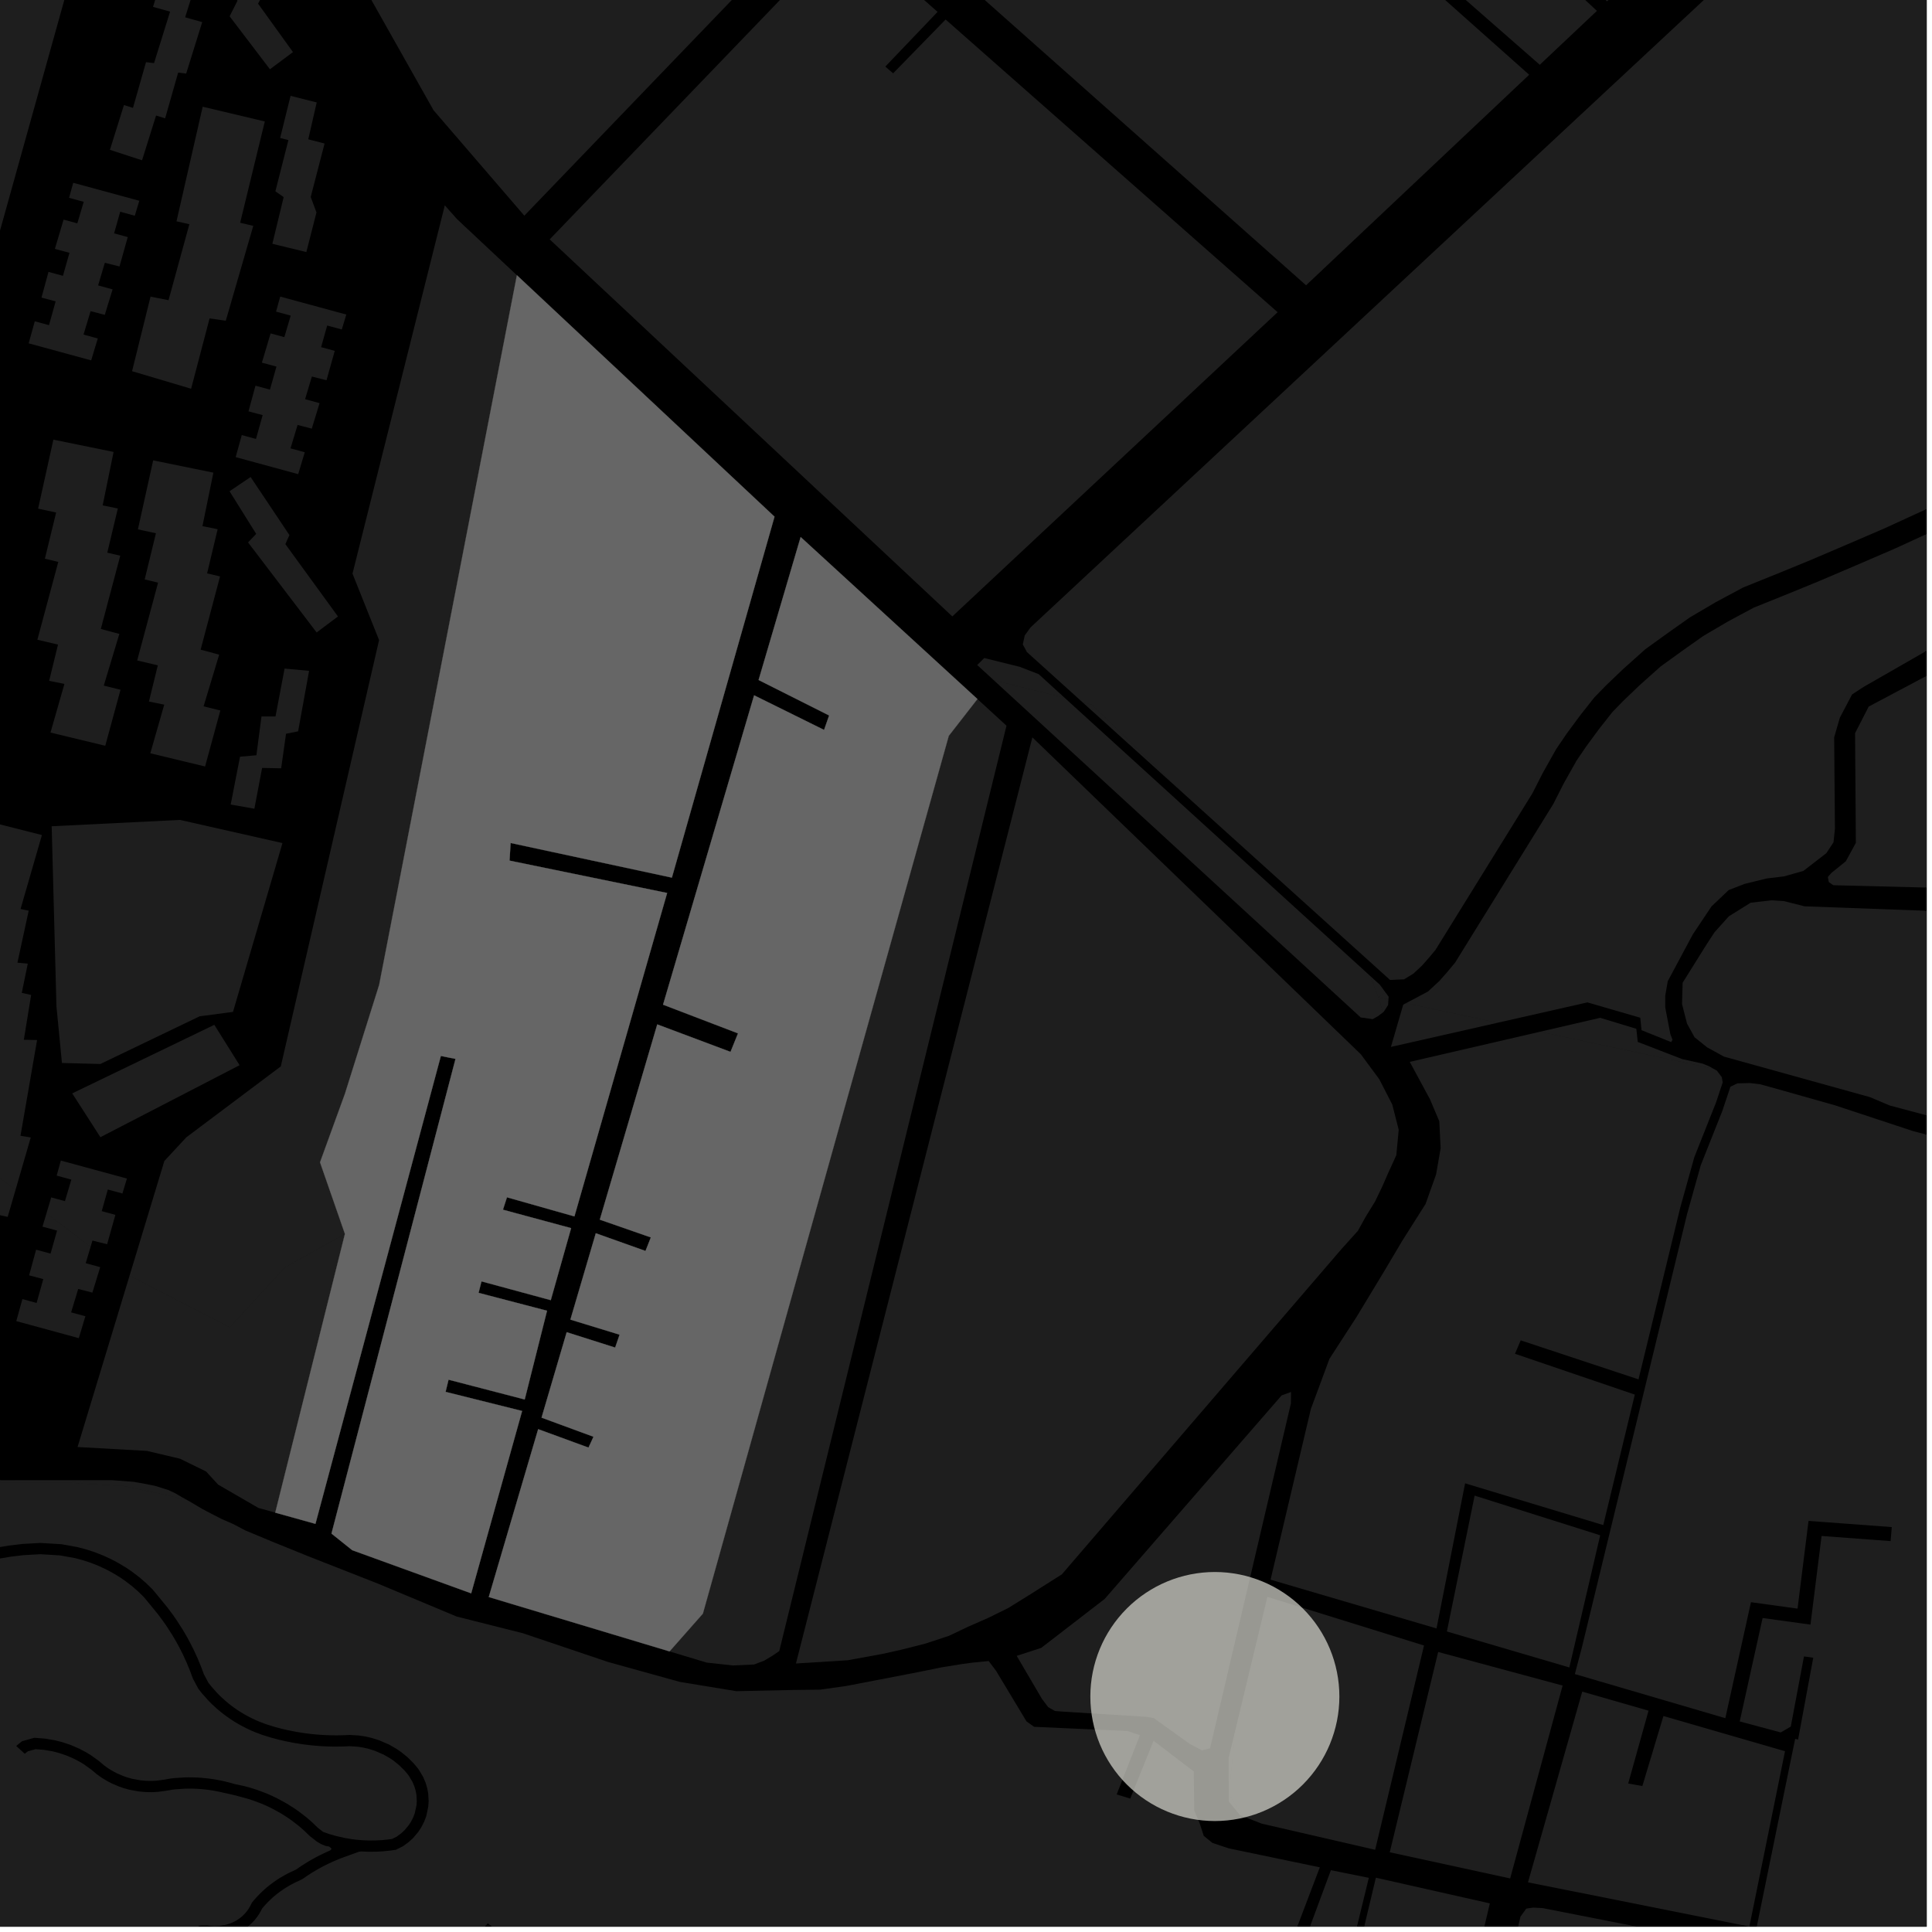 <?xml version="1.0" encoding="UTF-8"?>
<svg xmlns="http://www.w3.org/2000/svg" xmlns:xlink="http://www.w3.org/1999/xlink" width="361pt" height="361pt" viewBox="0 0 361 361" version="1.1">
<defs>
<clipPath id="clip1">
  <path d="M 191 0 L 360 0 L 360 184 L 191 184 Z M 191 0 "/>
</clipPath>
<clipPath id="clip2">
  <path d="M 341 112 L 360 112 L 360 167 L 341 167 Z M 341 112 "/>
</clipPath>
<clipPath id="clip3">
  <path d="M 262 51 L 360 51 L 360 195 L 262 195 Z M 262 51 "/>
</clipPath>
<clipPath id="clip4">
  <path d="M 314 168 L 360 168 L 360 218 L 314 218 Z M 314 168 "/>
</clipPath>
<clipPath id="clip5">
  <path d="M 294 202 L 360 202 L 360 360 L 294 360 Z M 294 202 "/>
</clipPath>
<clipPath id="clip6">
  <path d="M 0 277 L 279 277 L 279 360 L 0 360 Z M 0 277 "/>
</clipPath>
<clipPath id="clip7">
  <path d="M 263 356 L 360 356 L 360 360 L 263 360 Z M 263 356 "/>
</clipPath>
</defs>
<g id="surface609">
<path style="fill-rule:nonzero;fill:rgb(0%,0%,0%);fill-opacity:1;stroke-width:0.03;stroke-linecap:square;stroke-linejoin:miter;stroke:rgb(0%,0%,0%);stroke-opacity:1;stroke-miterlimit:10;" d="M 0 178 L 360 178 L 360 -182 L 0 -182 Z M 0 178 " transform="matrix(1,0,0,1,0,182)"/>
<path style=" stroke:none;fill-rule:nonzero;fill:rgb(39.999%,39.999%,39.999%);fill-opacity:0.3;" d="M 153.602 -17.527 L 97.973 40.301 L 81.008 20.598 L 68.535 -1.531 L 62.91 -12.957 L 52.766 -33.953 L 62.816 -42.5 L 70.594 -33.871 L 71.32 -34.375 L 72.043 -34.875 L 62.816 -44.629 L 51.742 -36.09 L 49.344 -41.059 L 44.012 -55.496 L 44.945 -74.449 L 48.543 -102.27 L 50.754 -113.727 Z M 153.602 -17.527 "/>
<path style=" stroke:none;fill-rule:nonzero;fill:rgb(39.999%,39.999%,39.999%);fill-opacity:0.3;" d="M 194.078 125.965 L 198.961 130.414 L 185.676 127.09 L 182.594 124.258 L 183.914 122.957 L 190.539 124.598 Z M 194.078 125.965 "/>
<path style=" stroke:none;fill-rule:nonzero;fill:rgb(39.999%,39.999%,39.999%);fill-opacity:0.3;" d="M 256 182.336 L 257.828 184 L 258.883 185.438 L 257.547 186.352 Z M 256 182.336 "/>
<g clip-path="url(#clip1)" clip-rule="nonzero">
<path style=" stroke:none;fill-rule:nonzero;fill:rgb(39.999%,39.999%,39.999%);fill-opacity:0.3;" d="M 425.434 -99.773 L 682.195 -46.453 L 677.469 6.055 L 649.422 80.461 L 646.605 79.344 L 641.691 76.652 L 637.027 73.777 L 635.344 72.617 L 633.102 71.008 L 631.293 69.961 L 628.98 68.5 L 625.242 66.227 L 621.965 64.633 L 618.984 63.305 L 616.695 62.137 L 613.434 60.801 L 610.703 59.633 L 608.395 58.793 L 604.883 57.711 L 601.98 56.711 L 598.105 55.625 L 595.473 54.879 L 593.094 54.211 L 588.301 53.051 L 583.727 52.457 L 577.824 51.586 L 571.191 51.238 L 562.379 50.547 L 551.875 49.68 L 545.617 49.859 L 534.984 49.516 L 525.621 48.996 L 519.66 48.684 L 515.09 48.344 L 510.746 48.117 L 505.566 47.949 L 499 47.664 L 492.527 47.727 L 486.301 48.188 L 481.988 48.676 L 478.121 49.027 L 473.328 49.73 L 469.797 50.262 L 466.27 51.316 L 462.598 52.367 L 458.531 53.598 L 454.852 54.996 L 451.707 56.051 L 449.117 57.281 L 446.191 58.496 L 417.055 70.766 L 404.375 75.832 L 392.43 81.246 L 385.621 84.219 L 379.57 87.355 L 371.336 90.484 L 363.973 93.285 L 352.246 98.672 L 344.934 101.82 L 338.191 104.699 L 332.766 106.926 L 325.719 109.77 L 320.617 112.504 L 315.773 115.355 L 311.957 118.047 L 307.418 121.32 L 303.297 125.008 L 300.055 128.109 L 297.902 130.324 L 295.223 133.719 L 292.73 137.098 L 290.766 139.988 L 288.266 144.441 L 286.328 148.25 L 268.223 177.496 L 266.965 179.004 L 265.691 180.445 L 264.293 181.738 L 263.324 182.398 L 262.355 182.988 L 259.738 183.109 L 221.539 148.621 L 204.035 131.68 L 202.301 131.246 L 191.887 121.844 L 191.113 120.414 L 191.473 118.742 L 192.555 117.238 Z M 425.434 -99.773 "/>
</g>
<path style=" stroke:none;fill-rule:nonzero;fill:rgb(39.999%,39.999%,39.999%);fill-opacity:0.3;" d="M 240.793 -98.812 L 333.477 -31.07 L 300.285 0.242 L 262.332 -35.762 L 260.004 -33.676 L 298.391 2.031 L 287.711 12.105 L 255.527 -16.074 L 254.699 -15.23 L 253.871 -14.383 L 285.734 13.969 L 244.043 53.309 L 163.363 -18.324 Z M 240.793 -98.812 "/>
<path style=" stroke:none;fill-rule:nonzero;fill:rgb(39.999%,39.999%,39.999%);fill-opacity:0.3;" d="M 158.109 -12.863 L 175.188 2.219 L 165.426 12.438 L 166.113 13.035 L 166.887 13.699 L 176.691 3.645 L 238.727 58.336 L 177.945 115.18 L 102.711 44.727 Z M 158.109 -12.863 "/>
<path style=" stroke:none;fill-rule:nonzero;fill:rgb(39.999%,39.999%,39.999%);fill-opacity:0.3;" d="M 11.195 65.746 L 5.355 64.152 L 6.5 60.035 L 9.156 60.758 L 10.398 56.309 L 7.75 55.605 L 9.062 50.805 L 11.762 51.539 L 12.98 47.242 L 10.254 46.504 L 11.883 41.035 L 14.449 41.734 L 15.645 37.711 L 12.902 36.965 L 13.684 34.156 L 26.031 37.516 L 25.188 40.309 L 22.461 39.566 L 21.32 43.605 L 23.871 44.301 L 22.328 49.789 L 19.59 49.102 L 18.332 53.332 L 21.039 54.066 L 19.582 58.828 L 16.926 58.145 L 15.605 62.516 L 18.27 63.246 L 17.035 67.336 Z M 11.195 65.746 "/>
<path style=" stroke:none;fill-rule:nonzero;fill:rgb(39.999%,39.999%,39.999%);fill-opacity:0.3;" d="M 18.84 117.52 L 22.301 118.453 L 19.391 128.109 L 22.52 128.883 L 19.668 139.348 L 9.434 136.883 L 12.039 127.789 L 9.18 127.215 L 10.84 120.445 L 6.984 119.535 L 10.891 104.996 L 8.387 104.395 L 10.488 95.766 L 7.121 95.043 L 9.973 82.148 L 21.223 84.445 L 19.18 94.441 L 22.02 95.008 L 20.047 103.266 L 22.469 103.832 Z M 18.84 117.52 "/>
<path style=" stroke:none;fill-rule:nonzero;fill:rgb(39.999%,39.999%,39.999%);fill-opacity:0.3;" d="M 9.656 154.391 L 33.625 153.203 L 52.781 157.531 L 43.535 189.078 L 37.312 189.895 L 18.758 198.809 L 11.574 198.621 L 10.547 188.012 Z M 9.656 154.391 "/>
<path style=" stroke:none;fill-rule:nonzero;fill:rgb(39.999%,39.999%,39.999%);fill-opacity:0.3;" d="M 24.211 238.359 L 30.711 216.934 L 34.812 212.516 L 52.465 199.262 L 70.832 119.602 L 65.863 107.188 L 83.113 38.367 L 85.395 40.941 L 96.582 51.43 L 70.848 184.027 L 64.449 204.383 L 59.797 217.18 L 64.449 230.555 L 53.223 236.836 L 42.93 248.004 Z M 24.211 238.359 "/>
<path style=" stroke:none;fill-rule:nonzero;fill:rgb(39.999%,39.999%,39.999%);fill-opacity:0.3;" d="M -1.996 153.539 L 7.832 156.031 L 3.84 169.848 L 5.363 170.164 L 3.258 179.879 L 5.188 180.066 L 4.07 185.523 L 5.82 185.91 L 4.453 194.281 L 6.93 194.336 L 3.828 212.227 L 5.746 212.539 L 2.902 222.332 L -8.133 213.973 L -5.281 203.742 L -7.527 203.477 L -4.328 191.102 L -7.445 191.043 L -5.336 182.777 L -7.555 182.418 L -4.789 170.828 L -7.465 170.406 Z M -1.996 153.539 "/>
<path style=" stroke:none;fill-rule:nonzero;fill:rgb(39.999%,39.999%,39.999%);fill-opacity:0.3;" d="M 46.828 89.133 L 54.082 99.98 L 53.32 101.672 L 63.152 115.191 L 59.164 118.176 L 46.352 101.355 L 47.871 99.758 L 42.891 91.789 Z M 46.828 89.133 "/>
<path style=" stroke:none;fill-rule:nonzero;fill:rgb(39.999%,39.999%,39.999%);fill-opacity:0.3;" d="M 55.715 88.598 L 44.035 85.414 L 45.176 81.297 L 47.832 82.02 L 49.078 77.566 L 46.43 76.863 L 47.738 72.066 L 50.438 72.801 L 51.656 68.5 L 48.934 67.762 L 50.562 62.297 L 53.129 62.996 L 54.32 58.973 L 51.582 58.227 L 52.359 55.418 L 64.707 58.773 L 63.867 61.566 L 61.137 60.824 L 60 64.867 L 62.551 65.559 L 61.008 71.051 L 58.27 70.359 L 57.008 74.59 L 59.715 75.328 L 58.258 80.09 L 55.605 79.406 L 54.281 83.777 L 56.949 84.504 Z M 55.715 88.598 "/>
<path style=" stroke:none;fill-rule:nonzero;fill:rgb(39.999%,39.999%,39.999%);fill-opacity:0.3;" d="M 59.176 19.141 L 57.602 26.031 L 60.648 26.816 L 58.059 36.805 L 59.133 39.695 L 57.242 47.098 L 50.891 45.555 L 53.004 36.828 L 51.457 35.746 L 53.891 26.168 L 52.344 25.785 L 54.293 17.906 Z M 59.176 19.141 "/>
<path style=" stroke:none;fill-rule:nonzero;fill:rgb(39.999%,39.999%,39.999%);fill-opacity:0.3;" d="M 43.785 -9.48 L 49.516 -1.711 L 48.219 0.68 L 54.742 9.734 L 50.438 12.941 L 42.906 3.047 L 44.375 0.129 L 39.828 -6.496 Z M 43.785 -9.48 "/>
<path style=" stroke:none;fill-rule:nonzero;fill:rgb(39.999%,39.999%,39.999%);fill-opacity:0.3;" d="M 13.496 204.301 L 40.047 191.492 L 44.77 199.035 L 18.758 212.488 Z M 13.496 204.301 "/>
<path style=" stroke:none;fill-rule:nonzero;fill:rgb(39.999%,39.999%,39.999%);fill-opacity:0.3;" d="M 37.219 -5.133 L 34.594 3.238 L 37.785 4.129 L 34.789 13.746 L 33.289 13.566 L 30.855 22.117 L 29.164 21.582 L 26.543 29.953 L 20.539 27.996 L 23.16 19.629 L 24.848 20.16 L 27.281 11.613 L 28.785 11.789 L 31.781 2.172 L 28.59 1.285 L 31.211 -7.086 Z M 37.219 -5.133 "/>
<path style=" stroke:none;fill-rule:nonzero;fill:rgb(39.999%,39.999%,39.999%);fill-opacity:0.3;" d="M 37.871 19.941 L 49.48 22.695 L 44.875 41.621 L 47.324 42.203 L 42.188 59.93 L 39.16 59.496 L 35.711 72.637 L 24.676 69.359 L 28.129 55.43 L 31.492 56.09 L 35.383 41.895 L 32.98 41.352 Z M 37.871 19.941 "/>
<path style=" stroke:none;fill-rule:nonzero;fill:rgb(39.999%,39.999%,39.999%);fill-opacity:0.3;" d="M 53.176 124.922 L 57.754 125.352 L 55.703 136.652 L 53.445 137.102 L 52.535 143.562 L 48.977 143.488 L 47.531 151.113 L 43.105 150.328 L 44.848 141.391 L 47.91 141.125 L 48.859 133.871 L 51.48 133.871 Z M 53.176 124.922 "/>
<path style=" stroke:none;fill-rule:nonzero;fill:rgb(39.999%,39.999%,39.999%);fill-opacity:0.3;" d="M 37.488 121.391 L 40.953 122.324 L 38.039 131.984 L 41.172 132.758 L 38.32 143.219 L 28.086 140.754 L 30.688 131.664 L 27.828 131.086 L 29.488 124.32 L 25.633 123.406 L 29.539 108.867 L 27.035 108.27 L 29.137 99.641 L 25.77 98.914 L 28.621 86.02 L 39.871 88.316 L 37.828 98.312 L 40.668 98.883 L 38.699 107.137 L 41.117 107.703 Z M 37.488 121.391 "/>
<path style=" stroke:none;fill-rule:nonzero;fill:rgb(39.999%,39.999%,39.999%);fill-opacity:0.3;" d="M 8.684 226.711 L 9.57 223.738 L 12.137 224.438 L 13.328 220.414 L 10.59 219.668 L 11.367 216.855 L 23.715 220.215 L 22.875 223.008 L 20.145 222.266 L 19.008 226.305 L 21.559 227 L 20.016 232.492 L 17.277 231.801 L 16.93 232.961 Z M 8.684 226.711 "/>
<g clip-path="url(#clip2)" clip-rule="nonzero">
<path style=" stroke:none;fill-rule:nonzero;fill:rgb(39.999%,39.999%,39.999%);fill-opacity:0.3;" d="M 395.094 112.547 L 394.668 129.449 L 395.727 131.457 L 395.078 166.727 L 342.562 165.406 L 341.715 164.82 L 341.543 163.859 L 342.215 163.098 L 344.898 160.93 L 346.773 157.492 L 346.625 136.992 L 349.172 132.027 L 364.059 124.125 L 371.164 121.449 L 382.566 116.984 Z M 395.094 112.547 "/>
</g>
<g clip-path="url(#clip3)" clip-rule="nonzero">
<path style=" stroke:none;fill-rule:nonzero;fill:rgb(39.999%,39.999%,39.999%);fill-opacity:0.3;" d="M 262.711 187.453 L 266.832 185.258 L 268.938 183.312 L 270.395 181.664 L 271.883 179.879 L 290.234 150.234 L 292.211 146.344 L 294.586 142.121 L 296.406 139.449 L 298.809 136.188 L 301.309 133.02 L 303.254 131.02 L 306.387 128.02 L 310.285 124.535 L 314.617 121.41 L 318.262 118.836 L 322.871 116.125 L 327.68 113.547 L 334.512 110.793 L 339.977 108.551 L 346.758 105.656 L 354.125 102.48 L 365.762 97.133 L 372.984 94.387 L 381.461 91.164 L 387.609 87.98 L 394.309 85.055 L 401.84 81.641 L 404.695 80.5 L 418.168 74.887 L 418.812 74.629 L 421.297 73.582 L 432.609 68.867 L 455.102 59.371 L 456.41 58.93 L 460.027 57.555 L 460.754 57.336 L 476.379 53.535 L 478.672 53.199 L 482.461 52.855 L 486.734 52.375 L 492.723 51.93 L 498.922 51.871 L 505.391 52.148 L 510.547 52.316 L 514.793 52.539 L 519.363 52.879 L 525.367 53.195 L 534.781 53.715 L 545.605 54.066 L 551.75 53.891 L 562.004 54.738 L 574.977 55.648 L 571.141 56.816 L 555.762 61.047 L 541.012 65.285 L 531.328 67.078 L 522.609 68.496 L 514.832 69.695 L 507.445 70.816 L 498.176 72.461 L 486.707 74.184 L 476.715 76.145 L 465.359 79.516 L 455.07 83.227 L 441.234 88.621 L 428.465 94.352 L 404.695 104.129 L 361.062 120.988 L 348.211 128.355 L 346.066 129.758 L 343.789 134.086 L 342.719 137.777 L 342.863 154.84 L 342.598 157.387 L 341.254 159.422 L 336.965 162.734 L 333.344 163.758 L 330.125 164.141 L 325.965 165.16 L 323.016 166.309 L 319.797 169.367 L 316.312 174.586 L 311.629 183.332 L 311.156 186.031 L 311.16 188.277 L 312.109 193.223 L 312.516 194.289 L 312.262 194.723 L 306.727 192.492 L 306.488 190.168 L 296.617 187.301 L 279.84 191.102 Z M 262.711 187.453 "/>
</g>
<path style=" stroke:none;fill-rule:nonzero;fill:rgb(39.999%,39.999%,39.999%);fill-opacity:0.3;" d="M 319.312 199.215 L 320.152 199.688 L 287.75 192.785 L 299 190.18 L 305.75 192.234 L 306.02 194.688 L 314.316 197.891 L 318.125 198.738 Z M 319.312 199.215 "/>
<path style=" stroke:none;fill-rule:nonzero;fill:rgb(39.999%,39.999%,39.999%);fill-opacity:0.3;" d="M 258.883 185.438 L 259.473 186.238 L 259.438 186.754 L 257.547 186.352 Z M 258.883 185.438 "/>
<path style=" stroke:none;fill-rule:nonzero;fill:rgb(39.999%,39.999%,39.999%);fill-opacity:0.3;" d="M 264.293 181.738 L 264.062 181.949 L 263.324 182.398 Z M 264.293 181.738 "/>
<g clip-path="url(#clip4)" clip-rule="nonzero">
<path style=" stroke:none;fill-rule:nonzero;fill:rgb(39.999%,39.999%,39.999%);fill-opacity:0.3;" d="M 394.789 171.453 L 393.262 217.273 L 353.102 206.566 L 349.398 205 L 322.121 197.43 L 318.969 195.691 L 316.629 193.812 L 315.227 191.266 L 314.293 187.613 L 314.406 183.629 L 318.863 176.496 L 320.352 174.211 L 323.035 171.219 L 327.117 168.672 L 330.965 168.227 L 333.324 168.375 L 337.199 169.348 Z M 394.789 171.453 "/>
</g>
<path style=" stroke:none;fill-rule:nonzero;fill:rgb(39.999%,39.999%,39.999%);fill-opacity:0.3;" d="M 259.898 195.621 L 260.16 194.719 L 260.406 195.504 Z M 259.898 195.621 "/>
<path style=" stroke:none;fill-rule:nonzero;fill:rgb(39.999%,39.999%,39.999%);fill-opacity:0.3;" d="M 198.961 130.414 L 256 182.336 L 257.547 186.352 L 258.422 189.16 L 257.523 189.844 L 256.496 190.43 L 254.254 190.117 L 185.676 127.09 Z M 198.961 130.414 "/>
<path style=" stroke:none;fill-rule:nonzero;fill:rgb(39.999%,39.999%,39.999%);fill-opacity:0.3;" d="M 221.539 148.621 L 202.301 131.246 L 204.035 131.68 Z M 221.539 148.621 "/>
<path style=" stroke:none;fill-rule:nonzero;fill:rgb(39.999%,39.999%,39.999%);fill-opacity:0.3;" d="M 158.848 314.891 L 163.484 314 L 166.121 313.492 L 162.16 314.891 Z M 158.848 314.891 "/>
<path style=" stroke:none;fill-rule:nonzero;fill:rgb(39.999%,39.999%,39.999%);fill-opacity:0.3;" d="M 182.633 130.617 L 188.066 135.598 L 145.605 308.512 L 144.289 309.406 L 142.785 310.301 L 140.902 311.016 L 136.949 311.195 L 132.059 310.664 L 125.105 308.57 L 131.336 301.512 L 177.281 137.496 Z M 182.633 130.617 "/>
<path style=" stroke:none;fill-rule:nonzero;fill:rgb(39.999%,39.999%,39.999%);fill-opacity:0.3;" d="M 192.902 137.781 L 254.281 197 L 257.723 201.66 L 260.152 206.387 L 261.355 211.113 L 260.906 215.852 L 259.227 219.535 L 258.332 221.602 L 256.926 224.516 L 255.137 227.43 L 253.73 229.98 L 250.664 233.383 L 198.418 294.164 L 192.238 298.078 L 188.41 300.453 L 184.73 302.273 L 180.902 303.953 L 177.305 305.664 L 172.871 307.125 L 168.441 308.242 L 165.004 309.016 L 158.402 310.223 L 148.723 310.828 Z M 192.902 137.781 "/>
<path style=" stroke:none;fill-rule:nonzero;fill:rgb(39.999%,39.999%,39.999%);fill-opacity:0.3;" d="M 260.16 194.719 L 262.195 187.727 L 262.711 187.453 L 279.84 191.102 L 260.406 195.504 Z M 260.16 194.719 "/>
<path style=" stroke:none;fill-rule:nonzero;fill:rgb(39.999%,39.999%,39.999%);fill-opacity:0.3;" d="M 320.152 199.688 L 320.809 200.055 L 321.727 201.273 L 321.891 202.25 L 320.645 206.004 L 316.586 216.234 L 313.961 225.641 L 306.16 257.738 L 284.148 250.449 L 283.676 251.555 L 283.078 252.957 L 305.469 260.586 L 299.574 284.965 L 273.758 277.164 L 268.418 304.277 L 237.41 295.168 L 244.938 263.273 L 248.414 253.895 L 253.449 246.117 L 258.543 237.699 L 262.027 231.828 L 266.367 224.973 L 268.332 219.469 L 269.188 214.547 L 268.934 209.508 L 267.199 205.41 L 263.418 198.414 L 287.75 192.785 Z M 320.152 199.688 "/>
<path style=" stroke:none;fill-rule:nonzero;fill:rgb(39.999%,39.999%,39.999%);fill-opacity:0.3;" d="M 268.727 308.676 L 291.98 314.953 L 282.176 350.992 L 259.68 346.102 Z M 268.727 308.676 "/>
<path style=" stroke:none;fill-rule:nonzero;fill:rgb(39.999%,39.999%,39.999%);fill-opacity:0.3;" d="M 295.648 316.086 L 308.035 319.645 L 304.234 333.254 L 305.371 333.457 L 306.879 333.727 L 310.816 320.645 L 333.535 327.223 L 326.875 359.98 L 285.508 351.719 Z M 295.648 316.086 "/>
<path style=" stroke:none;fill-rule:nonzero;fill:rgb(39.999%,39.999%,39.999%);fill-opacity:0.3;" d="M 259.438 186.754 L 259.367 187.797 L 258.547 189.066 L 258.422 189.16 L 257.547 186.352 Z M 259.438 186.754 "/>
<g clip-path="url(#clip5)" clip-rule="nonzero">
<path style=" stroke:none;fill-rule:nonzero;fill:rgb(39.999%,39.999%,39.999%);fill-opacity:0.3;" d="M 545.582 335.176 L 545.965 332.902 L 537.59 331.289 L 532.082 330.227 L 517.863 327.488 L 515.402 327.016 L 512.938 326.539 L 504.285 324.871 L 488.324 387.23 L 497.773 388.914 L 502.523 390.055 L 500.406 397.988 L 469.246 391.059 L 409.574 377.105 L 418.684 341.098 L 416.754 340.766 L 414.82 340.43 L 405.73 376.34 L 387.742 372.855 L 386.082 372.469 L 328.504 360.836 L 328.094 360.785 L 335.43 324.906 L 335.977 325.047 L 338.812 309.746 L 337.078 309.512 L 334.613 322.621 L 332.734 323.711 L 325.074 321.656 L 329.348 302.332 L 338.293 303.562 L 340.367 287 L 353.266 287.961 L 353.375 286.652 L 353.484 285.34 L 337.93 284.184 L 335.879 300.574 L 327.172 299.375 L 322.383 321.047 L 294.266 312.805 L 295.586 307.801 L 315.227 226.879 L 317.797 217.715 L 321.828 207.57 L 323.336 203.051 L 324.641 202.43 L 326.957 202.367 L 328.949 202.609 L 332.23 203.523 L 342.887 206.535 L 357.469 211.352 L 383.285 218.105 L 402.969 222.629 L 418.367 226.559 L 472.523 239.773 L 467.715 259.504 L 452.969 256.164 L 445.109 284.207 L 445.996 284.426 L 447.199 284.688 L 475.441 291.938 L 477.105 292.391 L 484.992 264.66 L 470.797 260.637 L 475.449 240.121 L 497.305 245.586 L 536.289 255.324 L 579.32 264.582 L 588.059 266.461 L 594.543 267.555 L 600.797 268.211 L 638.918 273.434 L 680.691 279.16 L 702.949 280.438 L 697.617 311.258 L 710.438 314.141 L 704.801 340.191 L 700.766 372.145 L 700.168 373.398 L 689.25 381.801 L 685.996 383.145 L 664.848 382.77 L 664.594 383.77 L 664.34 384.773 L 681.148 385.566 L 662.535 400.723 L 660.723 401.871 L 660.121 403.824 L 660.727 408.07 L 659.762 409.445 L 658.078 409.332 L 623.344 407.008 L 621.59 406.938 L 619.348 406.855 L 617.719 406.895 L 615.918 406.98 L 613.938 407.148 L 611.914 407.34 L 610.051 407.66 L 608.484 407.973 L 577.746 416.203 L 591.391 395.734 L 600.117 381.195 L 619.309 367.816 L 621.055 348.625 L 552.422 334.082 Z M 545.582 335.176 "/>
</g>
<path style=" stroke:none;fill-rule:nonzero;fill:rgb(39.999%,39.999%,39.999%);fill-opacity:0.3;" d="M 236.816 298.375 L 266.082 307.469 L 256.949 345.641 L 235.738 340.75 L 234.152 340.121 L 232.273 339.402 L 229.629 335.246 L 230.793 323.613 L 231.07 322.262 Z M 236.816 298.375 "/>
<path style=" stroke:none;fill-rule:nonzero;fill:rgb(39.999%,39.999%,39.999%);fill-opacity:0.3;" d="M 270.355 304.848 L 275.539 279.461 L 299 286.871 L 293.238 311.57 Z M 270.355 304.848 "/>
<path style=" stroke:none;fill-rule:nonzero;fill:rgb(39.999%,39.999%,39.999%);fill-opacity:0.3;" d="M -13.234 90.555 L -38.02 186.781 L -56.988 239.867 L -58.16 241.09 L -391.277 157.027 L -347.332 113.652 L -330.07 93.098 L -317.543 80.676 L -226.777 -16.617 L -223.227 -20.008 L -186.184 -77.059 L -185.258 -78.277 L -184.469 -78.82 L -183.469 -78.891 L -182.184 -78.621 L -180.613 -78.281 L -178.609 -77.742 L -150.211 -68.824 L 16.68 -16.723 Z M -13.234 90.555 "/>
<path style=" stroke:none;fill-rule:nonzero;fill:rgb(39.999%,39.999%,39.999%);fill-opacity:0.3;" d="M 51.43 282.641 L 48.273 281.758 L 40.75 277.398 L 38.504 274.949 L 33.648 272.57 L 27.457 271.105 L 14.492 270.379 L 24.211 238.359 L 42.93 248.004 L 53.223 236.836 L 64.449 230.555 Z M 51.43 282.641 "/>
<path style=" stroke:none;fill-rule:nonzero;fill:rgb(39.999%,39.999%,39.999%);fill-opacity:0.3;" d="M 2.902 222.332 L 1.434 227.383 L -11.07 224.605 L -9.684 219.539 L -8.133 213.973 Z M 2.902 222.332 "/>
<path style=" stroke:none;fill-rule:nonzero;fill:rgb(39.999%,39.999%,39.999%);fill-opacity:0.3;" d="M -31.684 276.844 L -30.844 276.445 L -28.062 275.82 L -26.59 276.285 L -25.445 276.75 L -23.973 276.906 L -22.5 277.059 L -21.027 277.059 L -19.555 277.215 L -18.082 277.215 L -17.102 277.059 L -15.629 276.902 L -14.32 276.59 L -13.176 276.434 L -12.355 276.125 L -11.211 275.969 L -10.559 275.656 L -9.742 275.5 L -9.086 275.344 L -8.105 275.035 L -7.285 275.035 L -6.469 275.188 L -5.488 275.344 L -3.359 275.961 L -1.887 276.273 L 0.238 276.582 L 1.547 276.582 L 3.184 276.578 L 17.086 276.57 L 20.852 276.57 L 22.977 276.723 L 24.941 276.879 L 26.738 277.188 L 29.031 277.652 L 31.484 278.426 L 32.793 279.047 L 34.102 279.82 L 35.102 280.363 L 31.297 279.41 L 23.156 277.668 L 13.27 277.086 L -3.598 277.086 L -31.516 278.246 Z M -31.684 276.844 "/>
<path style=" stroke:none;fill-rule:nonzero;fill:rgb(39.999%,39.999%,39.999%);fill-opacity:0.3;" d="M 14.723 250.039 L 3.043 246.855 L 4.184 242.738 L 6.84 243.461 L 8.086 239.008 L 5.438 238.305 L 6.746 233.508 L 9.445 234.242 L 10.664 229.941 L 7.941 229.203 L 8.684 226.711 L 16.93 232.961 L 16.016 236.031 L 18.723 236.77 L 17.266 241.527 L 14.613 240.848 L 13.289 245.219 L 14.625 245.582 L 15.957 245.945 Z M 14.723 250.039 "/>
<g clip-path="url(#clip6)" clip-rule="nonzero">
<path style=" stroke:none;fill-rule:nonzero;fill:rgb(39.999%,39.999%,39.999%);fill-opacity:0.3;" d="M -40.527 462.852 L -37.891 454.891 L -38.867 447.676 L -41.324 436.836 L -43.793 427.32 L -48.879 428.188 L -45.941 437.289 L -44.5 446.543 L -43.203 454.027 L -44.504 459.887 L -46.547 458.625 L -47.973 457.812 L -50.164 457.047 L -51.734 456.551 L -64.531 452.793 L -65.734 452.367 L -65.25 450.988 L -59.434 433.539 L -55.945 419 L -57.109 404.457 L -58.195 400.883 L -58.789 398.207 L -60.051 392.73 L -65.004 378.184 L -68.676 367.984 L -71.152 360.25 L -74.602 352.117 L -73.973 343.969 L -72.812 330.594 L -68.16 313.727 L -65.832 306.746 L -62.922 305.004 L -61.277 304.344 L -58.418 304.289 L -48.207 302.727 L -46.246 301.91 L -43.73 301.512 L -42.172 300.098 L -41.973 300.078 L -41.293 300.602 L -40.863 300.91 L -40.23 301.336 L -39.641 301.699 L -38.961 302.086 L -38.398 302.379 L -37.781 302.676 L -36.828 303.082 L -35.98 303.402 L -35.242 303.641 L -34.246 303.922 L -33.34 304.129 L -32.539 304.277 L -31.652 304.402 L -30.406 304.516 L -29.383 304.555 L -28.598 304.547 L -27.559 304.438 L -26.559 304.23 L -25.664 303.996 L -24.887 303.746 L -23.484 303.191 L -22.812 302.875 L -22.113 302.504 L -21.348 302.047 L -20.492 301.469 L -20.066 301.152 L -19.52 300.711 L -18.715 299.984 L -18.273 299.539 L -17.75 298.914 L -16.91 298.156 L -16.148 297.656 L -14.617 296.707 L -13.238 295.926 L -11.996 295.277 L -10.34 294.484 L -8.812 293.824 L -7.035 293.137 L -5.535 292.625 L -3.676 292.066 L -1.609 291.547 L -0.074 291.223 L 1.973 290.875 L 4.395 290.586 L 7.531 290.41 L 11.195 290.629 L 14.027 291.141 L 15.383 291.5 L 16.824 291.965 L 18.371 292.57 L 19.75 293.207 L 21.113 293.934 L 22.363 294.691 L 23.301 295.328 L 24.656 296.363 L 25.762 297.32 L 26.871 298.402 L 28.02 299.793 L 29.559 301.68 L 30.48 302.922 L 31.16 303.898 L 32.262 305.621 L 32.984 306.863 L 33.48 307.77 L 34.168 309.121 L 34.898 310.719 L 35.5 312.18 L 36.035 313.629 L 37.059 315.547 L 37.727 316.395 L 38.812 317.625 L 39.383 318.211 L 39.742 318.559 L 40.516 319.266 L 41.227 319.863 L 41.746 320.273 L 42.438 320.785 L 43.086 321.234 L 43.68 321.621 L 44.457 322.09 L 45.121 322.461 L 45.949 322.891 L 46.812 323.301 L 47.691 323.676 L 49.004 324.168 L 50.602 324.664 L 51.848 325 L 52.422 325.141 L 53.316 325.344 L 54.906 325.66 L 56.062 325.848 L 56.883 325.965 L 57.914 326.09 L 58.438 326.145 L 59.797 326.258 L 60.719 326.309 L 61.863 326.348 L 62.953 326.355 L 64.266 326.332 L 64.789 326.309 L 65.34 326.281 L 66.824 326.379 L 67.801 326.527 L 68.801 326.75 L 70.031 327.133 L 71.652 327.836 L 72.879 328.539 L 73.57 329.012 L 74.637 329.883 L 75.52 330.758 L 76.074 331.398 L 76.391 331.809 L 77.062 332.934 L 77.438 333.824 L 77.664 334.59 L 77.809 335.363 L 77.879 336.551 L 77.828 337.289 L 77.508 338.789 L 77.211 339.582 L 76.762 340.453 L 76.355 341.066 L 75.574 341.992 L 74.91 342.605 L 74.102 343.195 L 73.266 343.613 L 72.605 343.703 L 71.402 343.828 L 70.242 343.891 L 68.879 343.902 L 67.711 343.852 L 66.75 343.773 L 65.746 343.652 L 64.461 343.438 L 62.793 343.062 L 61.512 342.691 L 60.379 342.297 L 59.371 341.512 L 58.5 340.668 L 57.949 340.168 L 57.156 339.496 L 55.844 338.488 L 54.93 337.848 L 53.625 337.027 L 51.953 336.105 L 50.816 335.555 L 49.727 335.082 L 48.047 334.449 L 46.965 334.102 L 45.656 333.742 L 43.789 333.34 L 43.281 333.191 L 42.281 332.93 L 41.402 332.727 L 40.32 332.52 L 39.645 332.414 L 39 332.324 L 37.699 332.195 L 36.828 332.137 L 35.961 332.109 L 35.086 332.105 L 34.406 332.121 L 32.648 332.238 L 31.93 332.316 L 30.66 332.539 L 29.34 332.715 L 28.438 332.77 L 27.336 332.754 L 26.23 332.652 L 24.715 332.375 L 23.82 332.129 L 23.059 331.867 L 21.828 331.34 L 21.125 330.969 L 20.223 330.422 L 19.457 329.871 L 18.531 329.082 L 16.977 327.961 L 16.098 327.426 L 14.832 326.754 L 13.25 326.07 L 11.684 325.539 L 10.32 325.191 L 8.457 324.867 L 6.41 324.711 L 4.113 325.352 L 3.027 326.238 L 4.629 327.699 L 5.195 327.242 L 6.641 326.84 L 8.168 326.957 L 9.836 327.242 L 11.023 327.547 L 12.418 328.02 L 13.832 328.633 L 14.957 329.227 L 15.707 329.688 L 17.121 330.703 L 18.047 331.492 L 18.957 332.145 L 19.992 332.777 L 20.836 333.219 L 22.223 333.816 L 23.137 334.129 L 24.195 334.418 L 25.914 334.734 L 27.215 334.855 L 28.488 334.871 L 29.562 334.809 L 31.016 334.613 L 32.254 334.398 L 32.852 334.332 L 34.508 334.223 L 35.109 334.211 L 35.918 334.211 L 36.715 334.238 L 37.508 334.289 L 38.727 334.414 L 39.305 334.492 L 39.918 334.59 L 40.926 334.781 L 41.727 334.965 L 42.547 335.148 L 43.914 335.461 L 45.098 335.777 L 46.301 336.109 L 47.285 336.426 L 48.859 337.016 L 49.852 337.445 L 50.895 337.953 L 52.457 338.812 L 53.66 339.574 L 54.492 340.152 L 55.723 341.098 L 56.449 341.715 L 56.945 342.164 L 57.875 343.066 L 59.27 344.152 L 59.977 344.562 L 60.789 344.902 L 61.473 345.023 L 61.766 345.238 L 61.961 345.457 L 61.695 345.758 L 61.133 346.004 L 60.297 346.395 L 59.82 346.629 L 59.066 347.016 L 58.457 347.352 L 57.719 347.773 L 57.094 348.152 L 56.402 348.594 L 55.918 348.918 L 55.352 349.312 L 54.785 349.586 L 54.273 349.82 L 53.609 350.152 L 53.125 350.414 L 52.266 350.918 L 51.656 351.312 L 51.062 351.727 L 50.391 352.23 L 49.844 352.672 L 49.406 353.055 L 48.848 353.574 L 48.477 353.938 L 47.906 354.539 L 47.52 354.977 L 47.074 355.512 L 46.766 356.121 L 46.52 356.551 L 46.219 357 L 45.824 357.484 L 45.469 357.855 L 45.184 358.117 L 44.707 358.496 L 44.082 358.898 L 43.473 359.211 L 42.918 359.434 L 42.242 359.641 L 41.707 359.758 L 41.02 359.875 L 40.074 359.926 L 39.398 359.875 L 38.734 359.789 L 38.262 359.793 L 37.707 359.793 L 37.309 359.828 L 36.992 359.98 L 36.637 360.168 L 36.281 360.43 L 36.043 360.656 L 35.805 360.844 L 35.41 361.258 L 35.094 361.598 L 34.656 362.273 L 34.34 362.688 L 34.055 362.988 L 33.613 363.285 L 32.836 363.785 L 32.047 364.266 L 31.551 364.547 L 30.801 364.953 L 30.168 365.277 L 29.652 365.523 L 28.676 365.965 L 27.742 366.352 L 27.074 366.605 L 26.262 366.891 L 25.488 367.141 L 24.809 367.344 L 23.828 367.605 L 23.188 367.762 L 21.738 368.059 L 21.086 368.168 L 19.785 368.352 L 18.82 368.449 L 17.699 368.531 L 16.266 368.574 L 15.309 368.566 L 14.348 368.535 L 12.887 368.426 L 11.914 368.316 L 10.602 368.125 L 9.445 367.906 L 8.293 367.645 L 7.453 367.426 L 6.27 367.078 L 5.293 366.75 L 3.93 366.234 L 3.008 367.492 L 3.539 367.73 L 4.348 368.074 L 5.707 368.59 L 6.684 368.914 L 7.867 369.266 L 8.711 369.484 L 9.863 369.746 L 11.016 369.961 L 12.328 370.156 L 13.301 370.266 L 14.766 370.371 L 15.727 370.406 L 16.684 370.414 L 18.117 370.367 L 19.238 370.289 L 20.203 370.188 L 21.504 370.008 L 22.152 369.898 L 23.602 369.598 L 24.246 369.445 L 25.227 369.184 L 25.906 368.98 L 26.68 368.73 L 27.492 368.441 L 28.16 368.188 L 29.09 367.805 L 30.066 367.363 L 30.582 367.113 L 31.219 366.789 L 31.965 366.387 L 32.461 366.102 L 33.254 365.625 L 33.969 365.527 L 34.453 365.855 L 34.797 366.508 L 34.73 367.488 L 34.453 369.125 L 34.25 371.938 L 33.914 385.477 L 33.777 387.898 L 33.641 389.336 L 33.297 390.578 L 32.953 391.297 L 32.605 391.625 L 32.031 391.867 L 31.754 391.918 L 30.441 392.098 L 28.562 391.922 L 26.684 391.566 L 24.055 391.391 L 19.176 391.75 L 13.324 391.297 L -8.457 388.457 L -11.648 388.461 L -13.527 388.641 L -15.215 388.996 L -16.531 389.531 L -18.031 390.602 L -19.422 391.938 L -23.316 395.125 L -28.508 399.223 L -31.871 401.781 L -33.18 403.129 L -33.715 404.121 L -34.086 404.871 L -34.48 405.727 L -35.199 407.539 L -35.711 409.113 L -36.137 410.777 L -36.516 412.812 L -36.672 414.125 L -36.781 415.785 L -36.797 417.582 L -36.844 419.012 L -36.859 420.281 L -36.852 421.719 L -36.816 422.984 L -36.703 425.129 L -36.586 426.562 L -36.398 428.375 L -36.211 429.84 L -36.047 430.926 L -35.844 432.156 L -35.68 433.062 L -35.391 434.484 L -35.027 436.105 L -34.504 438.168 L -34.078 439.391 L -33.191 441.113 L -32.445 442.477 L -31.625 443.895 L -30.461 445.789 L -29.734 446.902 L -28.699 448.418 L -27.617 449.91 L -26.785 451.008 L -25.895 452.137 L -24.824 453.426 L -23.875 454.523 L -23.078 455.41 L -22.09 456.473 L -21.168 457.422 L -20.512 458.078 L -19.668 458.898 L -18.996 459.531 L -18.227 460.238 L -17.547 460.848 L -16.949 461.363 L -15.734 462.391 L -15 461.605 L -14.266 460.816 L -15.469 459.805 L -16.039 459.305 L -16.699 458.715 L -17.449 458.027 L -18.094 457.418 L -18.918 456.617 L -19.551 455.988 L -20.445 455.062 L -21.406 454.031 L -22.18 453.172 L -23.102 452.109 L -24.137 450.855 L -25.004 449.762 L -25.805 448.703 L -26.855 447.25 L -27.863 445.777 L -28.562 444.703 L -29.699 442.855 L -30.492 441.484 L -31.215 440.164 L -32.023 438.594 L -32.371 437.59 L -32.867 435.637 L -33.223 434.066 L -33.5 432.688 L -33.66 431.812 L -33.859 430.617 L -34.016 429.562 L -34.199 428.145 L -34.383 426.379 L -34.492 425 L -34.594 423.082 L 34.535 427.254 L 33.707 452.965 L 34.82 453.082 L 35.93 453.195 L 37.09 427.758 L 40.031 425.648 L 43.125 420.098 L 44.582 416.184 L 46.754 410.688 L 46.922 408.461 L 45.684 404.496 L 46.613 404.344 L 47.285 404.25 L 47.785 404.164 L 48.281 404.066 L 48.695 403.973 L 49.375 403.801 L 49.941 403.633 L 51.262 403.168 L 51.941 402.887 L 52.477 402.641 L 53.117 402.316 L 53.625 402.039 L 54.988 401.199 L 56.492 400.223 L 57.871 399.297 L 59.074 398.305 L 60.395 397.273 L 61.805 396.156 L 62.891 395.293 L 64.297 393.789 L 68.355 389.285 L 74.188 382.234 L 92.855 360.723 L 92 360.055 L 91.148 359.387 L 72.461 380.914 L 66.645 387.953 L 62.629 392.406 L 61.34 393.781 L 60.387 394.543 L 58.984 395.656 L 57.648 396.699 L 56.508 397.641 L 55.23 398.496 L 53.762 399.449 L 52.469 400.242 L 52.047 400.477 L 51.473 400.766 L 51.012 400.977 L 50.434 401.219 L 49.234 401.641 L 48.762 401.781 L 48.156 401.934 L 47.797 402.016 L 47.363 402.102 L 46.93 402.176 L 46.336 402.258 L 45.758 402.316 L 45.098 402.359 L 44.594 402.375 L 43.934 402.371 L 43.273 402.344 L 42.715 402.297 L 42.043 402.184 L 41.465 402.008 L 40.957 401.812 L 40.465 401.582 L 40.133 401.398 L 39.734 401.152 L 39.391 400.906 L 38.902 400.508 L 38.566 400.184 L 38.176 399.746 L 37.875 399.355 L 37.609 398.852 L 37.309 398.191 L 37.066 397.621 L 36.816 396.969 L 36.672 396.559 L 36.422 395.758 L 36.191 394.902 L 36.102 394.527 L 36.027 394.18 L 35.93 393.688 L 35.836 392.742 L 35.691 391.688 L 35.676 389.695 L 35.676 387.914 L 36.043 372.949 L 36.227 370.277 L 36.699 367.516 L 36.957 366.617 L 37.301 365.922 L 37.988 364.699 L 39.449 362.566 L 39.672 362.246 L 40.051 362.031 L 41.277 361.969 L 42.152 361.816 L 42.828 361.672 L 43.691 361.406 L 44.438 361.105 L 45.234 360.695 L 46.039 360.176 L 46.664 359.684 L 47.059 359.32 L 47.523 358.836 L 48.027 358.211 L 48.426 357.621 L 48.738 357.078 L 48.965 356.637 L 49.238 356.305 L 49.578 355.918 L 50.098 355.371 L 50.418 355.055 L 50.926 354.582 L 51.312 354.25 L 51.797 353.855 L 52.402 353.398 L 52.934 353.031 L 53.473 352.684 L 54.254 352.223 L 54.672 352 L 55.273 351.695 L 55.77 351.469 L 56.512 351.109 L 57.207 350.625 L 57.652 350.328 L 58.309 349.91 L 58.887 349.562 L 59.582 349.164 L 60.148 348.852 L 60.855 348.488 L 61.293 348.273 L 62.086 347.902 L 62.602 347.676 L 63.273 347.398 L 63.621 347.258 L 64.328 346.992 L 67.098 345.992 L 67.566 345.949 L 68.84 346.004 L 70.316 345.992 L 71.586 345.922 L 72.887 345.789 L 73.957 345.641 L 75.297 344.977 L 76.363 344.199 L 77.219 343.41 L 78.164 342.285 L 78.699 341.473 L 79.254 340.398 L 79.645 339.359 L 80.027 337.566 L 80.094 336.559 L 80.012 335.121 L 79.824 334.125 L 79.539 333.148 L 79.062 332.02 L 78.254 330.664 L 77.824 330.109 L 77.176 329.359 L 76.16 328.352 L 74.941 327.363 L 74.102 326.785 L 72.688 325.973 L 70.836 325.172 L 69.398 324.723 L 68.23 324.461 L 67.074 324.285 L 65.355 324.176 L 64.684 324.211 L 64.199 324.23 L 62.941 324.254 L 61.91 324.246 L 60.824 324.207 L 59.957 324.16 L 58.652 324.055 L 58.172 324.004 L 57.188 323.883 L 56.414 323.773 L 55.324 323.594 L 53.801 323.293 L 52.957 323.102 L 52.426 322.969 L 51.246 322.652 L 49.754 322.188 L 48.555 321.738 L 47.762 321.398 L 46.973 321.023 L 46.215 320.633 L 45.617 320.297 L 44.898 319.863 L 44.359 319.516 L 43.773 319.105 L 43.137 318.637 L 42.672 318.27 L 42.02 317.719 L 41.301 317.066 L 40.988 316.758 L 40.477 316.234 L 39.465 315.086 L 38.945 314.43 L 38.078 312.801 L 37.578 311.449 L 36.945 309.914 L 36.18 308.246 L 35.461 306.828 L 34.938 305.867 L 34.176 304.562 L 33.031 302.773 L 32.309 301.734 L 31.34 300.43 L 29.766 298.504 L 28.539 297.016 L 27.301 295.809 L 26.098 294.766 L 24.641 293.652 L 23.605 292.949 L 22.254 292.129 L 20.777 291.34 L 19.273 290.648 L 17.602 289.996 L 16.039 289.492 L 14.531 289.094 L 11.473 288.539 L 7.535 288.305 L 4.188 288.492 L 1.641 288.797 L -0.508 289.16 L -2.133 289.5 L -4.293 290.047 L -6.246 290.633 L -7.828 291.176 L -9.688 291.895 L -11.297 292.586 L -13.027 293.418 L -14.34 294.102 L -15.789 294.922 L -17.273 295.676 L -18.164 296.289 L -18.871 296.812 L -19.578 297.574 L -20.258 298.352 L -20.871 298.949 L -21.398 299.414 L -21.766 299.707 L -22.207 300.035 L -22.875 300.477 L -23.699 300.949 L -24.414 301.301 L -24.961 301.535 L -25.578 301.77 L -26.051 301.926 L -27.047 302.195 L -27.633 302.316 L -28.508 302.441 L -29.957 302.434 L -30.426 302.406 L -30.996 302.359 L -31.922 302.242 L -32.824 302.082 L -33.418 301.953 L -34.566 301.641 L -35.391 301.367 L -36.34 300.992 L -37.27 300.566 L -37.949 300.211 L -38.793 299.719 L -39.902 298.969 L -40.457 298.539 L -37.332 295.695 L -33.262 288.137 L -31.516 278.246 L -3.598 277.086 L 13.27 277.086 L 23.156 277.668 L 31.297 279.41 L 35.102 280.363 L 35.246 280.441 L 37.867 281.992 L 39.34 282.766 L 41.465 283.852 L 43.594 284.781 L 45.84 285.965 L 50.73 288.004 L 57.574 290.781 L 70.562 295.879 L 85.324 302.051 L 97.668 305.164 L 113.648 310.555 L 127.004 314.262 L 137.594 316.004 L 148.184 315.777 L 153.219 315.719 L 157.957 315.059 L 158.848 314.891 L 162.16 314.891 L 166.121 313.492 L 169.879 312.766 L 172.855 312.18 L 175.871 311.562 L 179.84 310.918 L 181.691 310.672 L 184.738 310.371 L 186.129 312.215 L 191.809 321.652 L 193.23 322.66 L 210.633 323.438 L 213 324.223 L 208.656 335.293 L 209.922 335.68 L 211.188 336.07 L 215.551 325.262 L 223.059 331 L 223.145 338.266 L 224.137 340.617 L 224.926 343.035 L 226.547 344.352 L 229.613 345.375 L 246.613 348.914 L 239.156 368.527 L 240.406 368.852 L 241.379 369.156 L 248.68 349.449 L 255.77 350.875 L 247.246 385.898 L 247.973 386.129 L 248.621 386.332 L 257.086 350.852 L 278.383 355.652 L 264.676 413.57 L 260.242 471.508 L 258.852 474.27 L 257.609 475.398 L 255.746 475.988 L 253.621 476.062 L 252.18 475.922 L 250.363 475.648 L 248.672 474.926 L 218.766 463.359 L 205.512 457.938 L 202.828 456.367 L 199.387 454.246 L 198.09 453.91 L 196.434 453.953 L 194.914 454.461 L 193.887 455.523 L 193.523 457.109 L 193.211 459.742 L 192.633 463.305 L 192.188 464.41 L 191.516 465.469 L 190.711 466.32 L 189.551 466.914 L 188.238 467.344 L 186.898 467.555 L 185.602 467.641 L 184.262 467.473 L 182.738 466.836 L 179.477 465.691 L 175.809 464.676 L 172.301 463.652 L 168.008 462.594 L 163.582 461.793 L 160.004 461.41 L 155.938 461.074 L 151.781 460.652 L 147.844 460.398 L 144.07 460.047 L 143.785 459.324 L 143.688 458.418 L 143.688 457.328 L 144.07 456.332 L 149.227 435.938 L 147.809 435.391 L 146.395 434.84 L 140.496 458.781 L 139.91 459.781 L 134.172 459.324 L 129.895 459 L 125.539 458.711 L 121.504 458.426 L 117 458.391 L 112.531 458.465 L 109.055 458.758 L 104.414 459.379 L 100.902 459.926 L 97.922 460.727 L 95.402 461.453 L 92.5 462.469 L 89.484 463.664 L 86.926 464.719 L 83.91 466.133 L 81.391 467.402 L 78.316 469.012 L 75.988 470.207 L 74.039 471.262 L 72.094 472.457 L 70.148 473.762 L 68.582 474.961 L 67.59 475.285 L 67.129 473.438 L 66.707 470.684 L 66.332 468.219 L 65.168 465.656 L 64.664 462.027 L 59.176 460.137 L 61.973 443.527 L 60.977 443.289 L 59.977 443.055 L 56.52 462.504 L 61.84 464.238 L 62.672 465.184 L 63.504 466.285 L 64.004 467.547 L 64.504 469.441 L 65.004 471.176 L 65.504 473.391 L 65.922 475.203 L 66.422 477.176 L 66.672 478.988 L 67.262 494.055 L 67.348 495.238 L 67.18 495.867 L 66.848 496.262 L 66.352 496.5 L 65.852 496.734 L 65.02 496.816 L 64.023 496.738 L 63.109 496.66 L 61.277 496.504 L 58.121 496.109 L 54.379 495.797 L 49.309 495.324 L 45.234 495.012 L 42.66 495.016 L 38.836 495.016 L 37.836 494.859 L 36.922 494.543 L 36.402 494.281 L 35.559 493.812 L 34.57 493.234 L 33.492 492.434 L 32.93 491.898 L 31.648 491.027 L 29.742 489.445 L 28.703 488.57 L 28.105 488.098 L 27.406 487.418 L 26.527 486.703 L 25.359 485.715 L 24.031 484.77 L 22.984 484.129 L 22.168 483.613 L 20.805 482.699 L 19.562 481.875 L 17.711 480.82 L 16.223 480.031 L 14.508 479.133 L 12.789 478.289 L 10.48 477.43 L 9.645 477.219 L 12.086 458.473 L 9.996 457.84 L 7.91 457.203 L 5.441 476.332 L 3.156 476.004 L 1.285 475.836 L -0.039 475.738 L -1.258 475.668 L -3.172 475.586 L -4.504 475.555 L -6.523 475.547 L -7.75 475.562 L -8.77 475.586 L -9.984 475.633 L -11.102 475.691 L -12.41 475.773 L -13.027 475.82 L -14.316 475.93 L -15.305 476.027 L -15.746 476.039 L -16.82 476.035 L -17.984 475.984 L -18.953 475.906 L -20.008 475.777 L -21.27 475.57 L -22.254 475.367 L -23.148 475.145 L -24.062 474.887 L -25.133 474.539 L -26.285 474.109 L -27.785 473.453 L -28.797 472.938 L -29.988 472.242 L -30.734 471.75 L -31.531 471.18 L -32.441 470.449 L -33.078 469.895 L -33.699 469.301 L -36.93 465.969 L -38.113 464.727 L -39.48 463.719 Z M -40.527 462.852 "/>
</g>
<path style=" stroke:none;fill-rule:nonzero;fill:rgb(39.999%,39.999%,39.999%);fill-opacity:0.3;" d="M 232.273 339.402 L 231.711 339.188 L 229.605 336.609 L 229.57 328.492 L 231.07 322.262 L 230.793 323.613 L 229.629 335.246 Z M 232.273 339.402 "/>
<path style=" stroke:none;fill-rule:nonzero;fill:rgb(39.999%,39.999%,39.999%);fill-opacity:0.3;" d="M 189.973 309.402 L 194.559 307.91 L 206.418 298.762 L 239.477 260.734 L 241.234 260.094 L 241.207 262.25 L 226.098 326.691 L 224.578 327.051 L 222.301 325.848 L 215.586 321.035 L 214.195 320.793 L 198.633 319.824 L 197.113 319.703 L 195.848 318.98 L 194.707 317.465 Z M 189.973 309.402 "/>
<g clip-path="url(#clip7)" clip-rule="nonzero">
<path style=" stroke:none;fill-rule:nonzero;fill:rgb(39.999%,39.999%,39.999%);fill-opacity:0.3;" d="M 445.707 535.934 L 428.141 526.488 L 427.309 528.301 L 426.613 529.82 L 438.863 536.488 L 441.875 539.383 L 442.109 540.277 L 442.227 541.281 L 442.113 542.512 L 441.879 544.41 L 439.473 555.852 L 436.531 567.598 L 434.492 617.535 L 427.59 623.398 L 427.582 623.398 L 422.512 621.691 L 418.301 618.844 L 413.391 615.938 L 370.781 590.148 L 375.012 567.238 L 374.363 555.863 L 373.055 555.719 L 371.746 555.57 L 372.363 566.164 L 368.254 588.625 L 348.188 576.535 L 346.531 575.453 L 345.34 574.816 L 332.512 567.09 L 324.852 562.289 L 315.004 557.211 L 304.668 552.84 L 295.008 550.598 L 278.387 548.145 L 272.551 547.055 L 268.383 545.113 L 265.637 542.492 L 263.277 538.223 L 263.023 533.25 L 263.016 524.52 L 264.227 508.48 L 265.438 489.566 L 266.633 473.98 L 313.043 478.359 L 313.109 477.527 L 313.172 476.727 L 266.734 472.051 L 269.992 429.363 L 270.922 419 L 279.473 378.113 L 284.098 358.137 L 285.188 356.629 L 286.477 356.441 L 288.23 356.531 L 326.461 364.047 L 320.824 387.566 L 323.41 387.98 L 329.07 364.562 L 343.766 367.473 L 338.609 391.383 L 339.855 391.438 L 341.105 391.488 L 347.07 368.125 L 384.188 375.469 L 377.82 398.066 L 368.965 395.961 L 363.949 413.012 L 343.965 409.051 L 343.629 410.234 L 343.293 411.414 L 363.074 415.98 L 359.145 429.34 L 392.164 438.801 L 402.062 405.602 L 380.262 399.969 L 386.84 376.074 L 406.246 380.191 L 413.914 381.809 L 502.371 401.633 L 503.789 401.852 L 505.016 402.066 L 505.691 402.191 L 506.496 402.352 L 507.426 402.551 L 508.605 402.82 L 510.059 403.184 L 511.125 403.469 L 511.941 403.703 L 513.281 404.105 L 514.086 404.363 L 515.215 404.742 L 516.457 405.184 L 517.41 405.543 L 518.246 405.867 L 519.309 406.301 L 520.52 406.82 L 521.34 407.188 L 522.316 407.645 L 523.613 408.273 L 524.898 408.938 L 526.316 409.707 L 527.254 410.238 L 528.836 411.219 L 529.887 411.891 L 531.688 413.02 L 532.594 413.578 L 533.879 414.359 L 535.266 415.184 L 536.91 416.145 L 538.191 416.879 L 539.379 417.547 L 540.574 418.207 L 542.562 419.527 L 542.758 419.68 L 544.234 424.742 L 544.098 424.984 L 543.516 425.883 L 541.992 428.016 L 528.133 451.141 L 526.855 453.531 L 525.867 456.828 L 524.98 460.434 L 524.227 465.395 L 523.176 473.863 L 522.238 498.172 L 520.207 510.008 L 519.891 510.027 L 513.363 509.812 L 504.422 510.402 L 503.566 510.312 L 502.777 510.652 L 501.457 510.98 L 499.66 511.793 L 499.156 512.215 L 473.906 523.105 L 467.113 527.43 L 458 527.492 L 455.977 527.629 L 454.387 527.906 L 453.664 528.457 L 452.945 529.422 L 452.223 530.938 L 450.348 534.934 L 449.773 536.176 L 449.195 536.59 L 448.328 536.863 L 447.199 536.684 L 446.23 536.277 Z M 445.707 535.934 "/>
</g>
<path style=" stroke:none;fill-rule:nonzero;fill:rgb(39.999%,39.999%,39.999%);fill-opacity:0.3;" d="M 107.332 227.289 L 94.727 223.719 L 93.977 226.039 L 106.715 229.48 L 102.914 242.938 L 89.969 239.426 L 89.422 241.574 L 102.215 244.914 L 98.043 261.496 L 83.812 257.797 L 83.535 258.934 L 83.258 260.074 L 97.559 263.645 L 88.043 297.719 L 65.82 289.66 L 61.938 286.555 L 85.113 197.859 L 83.742 197.582 L 82.375 197.305 L 58.941 284.734 L 51.43 282.641 L 64.449 230.555 L 59.797 217.18 L 64.449 204.383 L 70.848 184.027 L 96.582 51.43 L 144.719 96.543 L 125.543 163.988 L 95.406 157.512 L 95.309 159.16 L 95.207 160.809 L 124.656 166.855 Z M 107.332 227.289 "/>
<path style=" stroke:none;fill-rule:nonzero;fill:rgb(39.999%,39.999%,39.999%);fill-opacity:0.3;" d="M 149.605 100.348 L 182.633 130.617 L 177.281 137.496 L 131.336 301.512 L 125.105 308.57 L 91.328 298.41 L 100.559 267.047 L 109.961 270.488 L 110.43 269.477 L 110.895 268.461 L 101.191 264.891 L 105.891 248.926 L 114.945 251.801 L 115.773 249.387 L 106.582 246.574 L 111.328 230.438 L 120.613 233.746 L 121.613 231.215 L 112.078 227.895 L 122.812 191.414 L 136.5 196.547 L 137.898 193.086 L 123.895 187.727 L 140.906 129.922 L 153.98 136.387 L 154.453 135.039 L 154.926 133.688 L 141.746 127.062 Z M 149.605 100.348 "/>
<path style="fill-rule:nonzero;fill:rgb(39.999%,39.999%,39.999%);fill-opacity:1;stroke-width:0.03;stroke-linecap:square;stroke-linejoin:miter;stroke:rgb(39.999%,39.999%,39.999%);stroke-opacity:1;stroke-miterlimit:3.239;" d="M 181.332 240.289 L 168.727 236.719 L 167.977 239.039 L 180.715 242.48 L 176.914 255.938 L 163.969 252.426 L 163.422 254.574 L 176.215 257.914 L 172.043 274.496 L 157.812 270.797 L 157.535 271.934 L 157.258 273.074 L 171.559 276.645 L 162.043 310.719 L 139.82 302.66 L 135.938 299.555 L 159.113 210.859 L 157.742 210.582 L 156.375 210.305 L 132.941 297.734 L 125.43 295.641 L 138.449 243.555 L 133.797 230.18 L 138.449 217.383 L 144.848 197.027 L 170.582 64.43 L 218.719 109.543 L 199.543 176.988 L 169.406 170.512 L 169.309 172.16 L 169.207 173.809 L 198.656 179.855 Z M 181.332 240.289 " transform="matrix(1,0,0,1,-74,-13)"/>
<path style="fill-rule:nonzero;fill:rgb(39.999%,39.999%,39.999%);fill-opacity:1;stroke-width:0.03;stroke-linecap:square;stroke-linejoin:miter;stroke:rgb(39.999%,39.999%,39.999%);stroke-opacity:1;stroke-miterlimit:3.239;" d="M 223.605 113.348 L 256.633 143.617 L 251.281 150.496 L 205.336 314.512 L 199.105 321.57 L 165.328 311.41 L 174.559 280.047 L 183.961 283.488 L 184.43 282.477 L 184.895 281.461 L 175.191 277.891 L 179.891 261.926 L 188.945 264.801 L 189.773 262.387 L 180.582 259.574 L 185.328 243.438 L 194.613 246.746 L 195.613 244.215 L 186.078 240.895 L 196.812 204.414 L 210.5 209.547 L 211.898 206.086 L 197.895 200.727 L 214.906 142.922 L 227.98 149.387 L 228.453 148.039 L 228.926 146.688 L 215.746 140.062 Z M 223.605 113.348 " transform="matrix(1,0,0,1,-74,-13)"/>
<path style=" stroke:none;fill-rule:evenodd;fill:rgb(85.097%,85.097%,81.96%);fill-opacity:0.7;" d="M 250.266 317 C 250.266 310.828 247.812 304.914 243.449 300.551 C 239.086 296.188 233.172 293.734 227 293.734 C 220.828 293.734 214.914 296.188 210.551 300.551 C 206.188 304.914 203.734 310.828 203.734 317 C 203.734 323.172 206.188 329.086 210.551 333.449 C 214.914 337.812 220.828 340.266 227 340.266 C 233.172 340.266 239.086 337.812 243.449 333.449 C 247.812 329.086 250.266 323.172 250.266 317 Z M 250.266 317 "/>
</g>
</svg>
